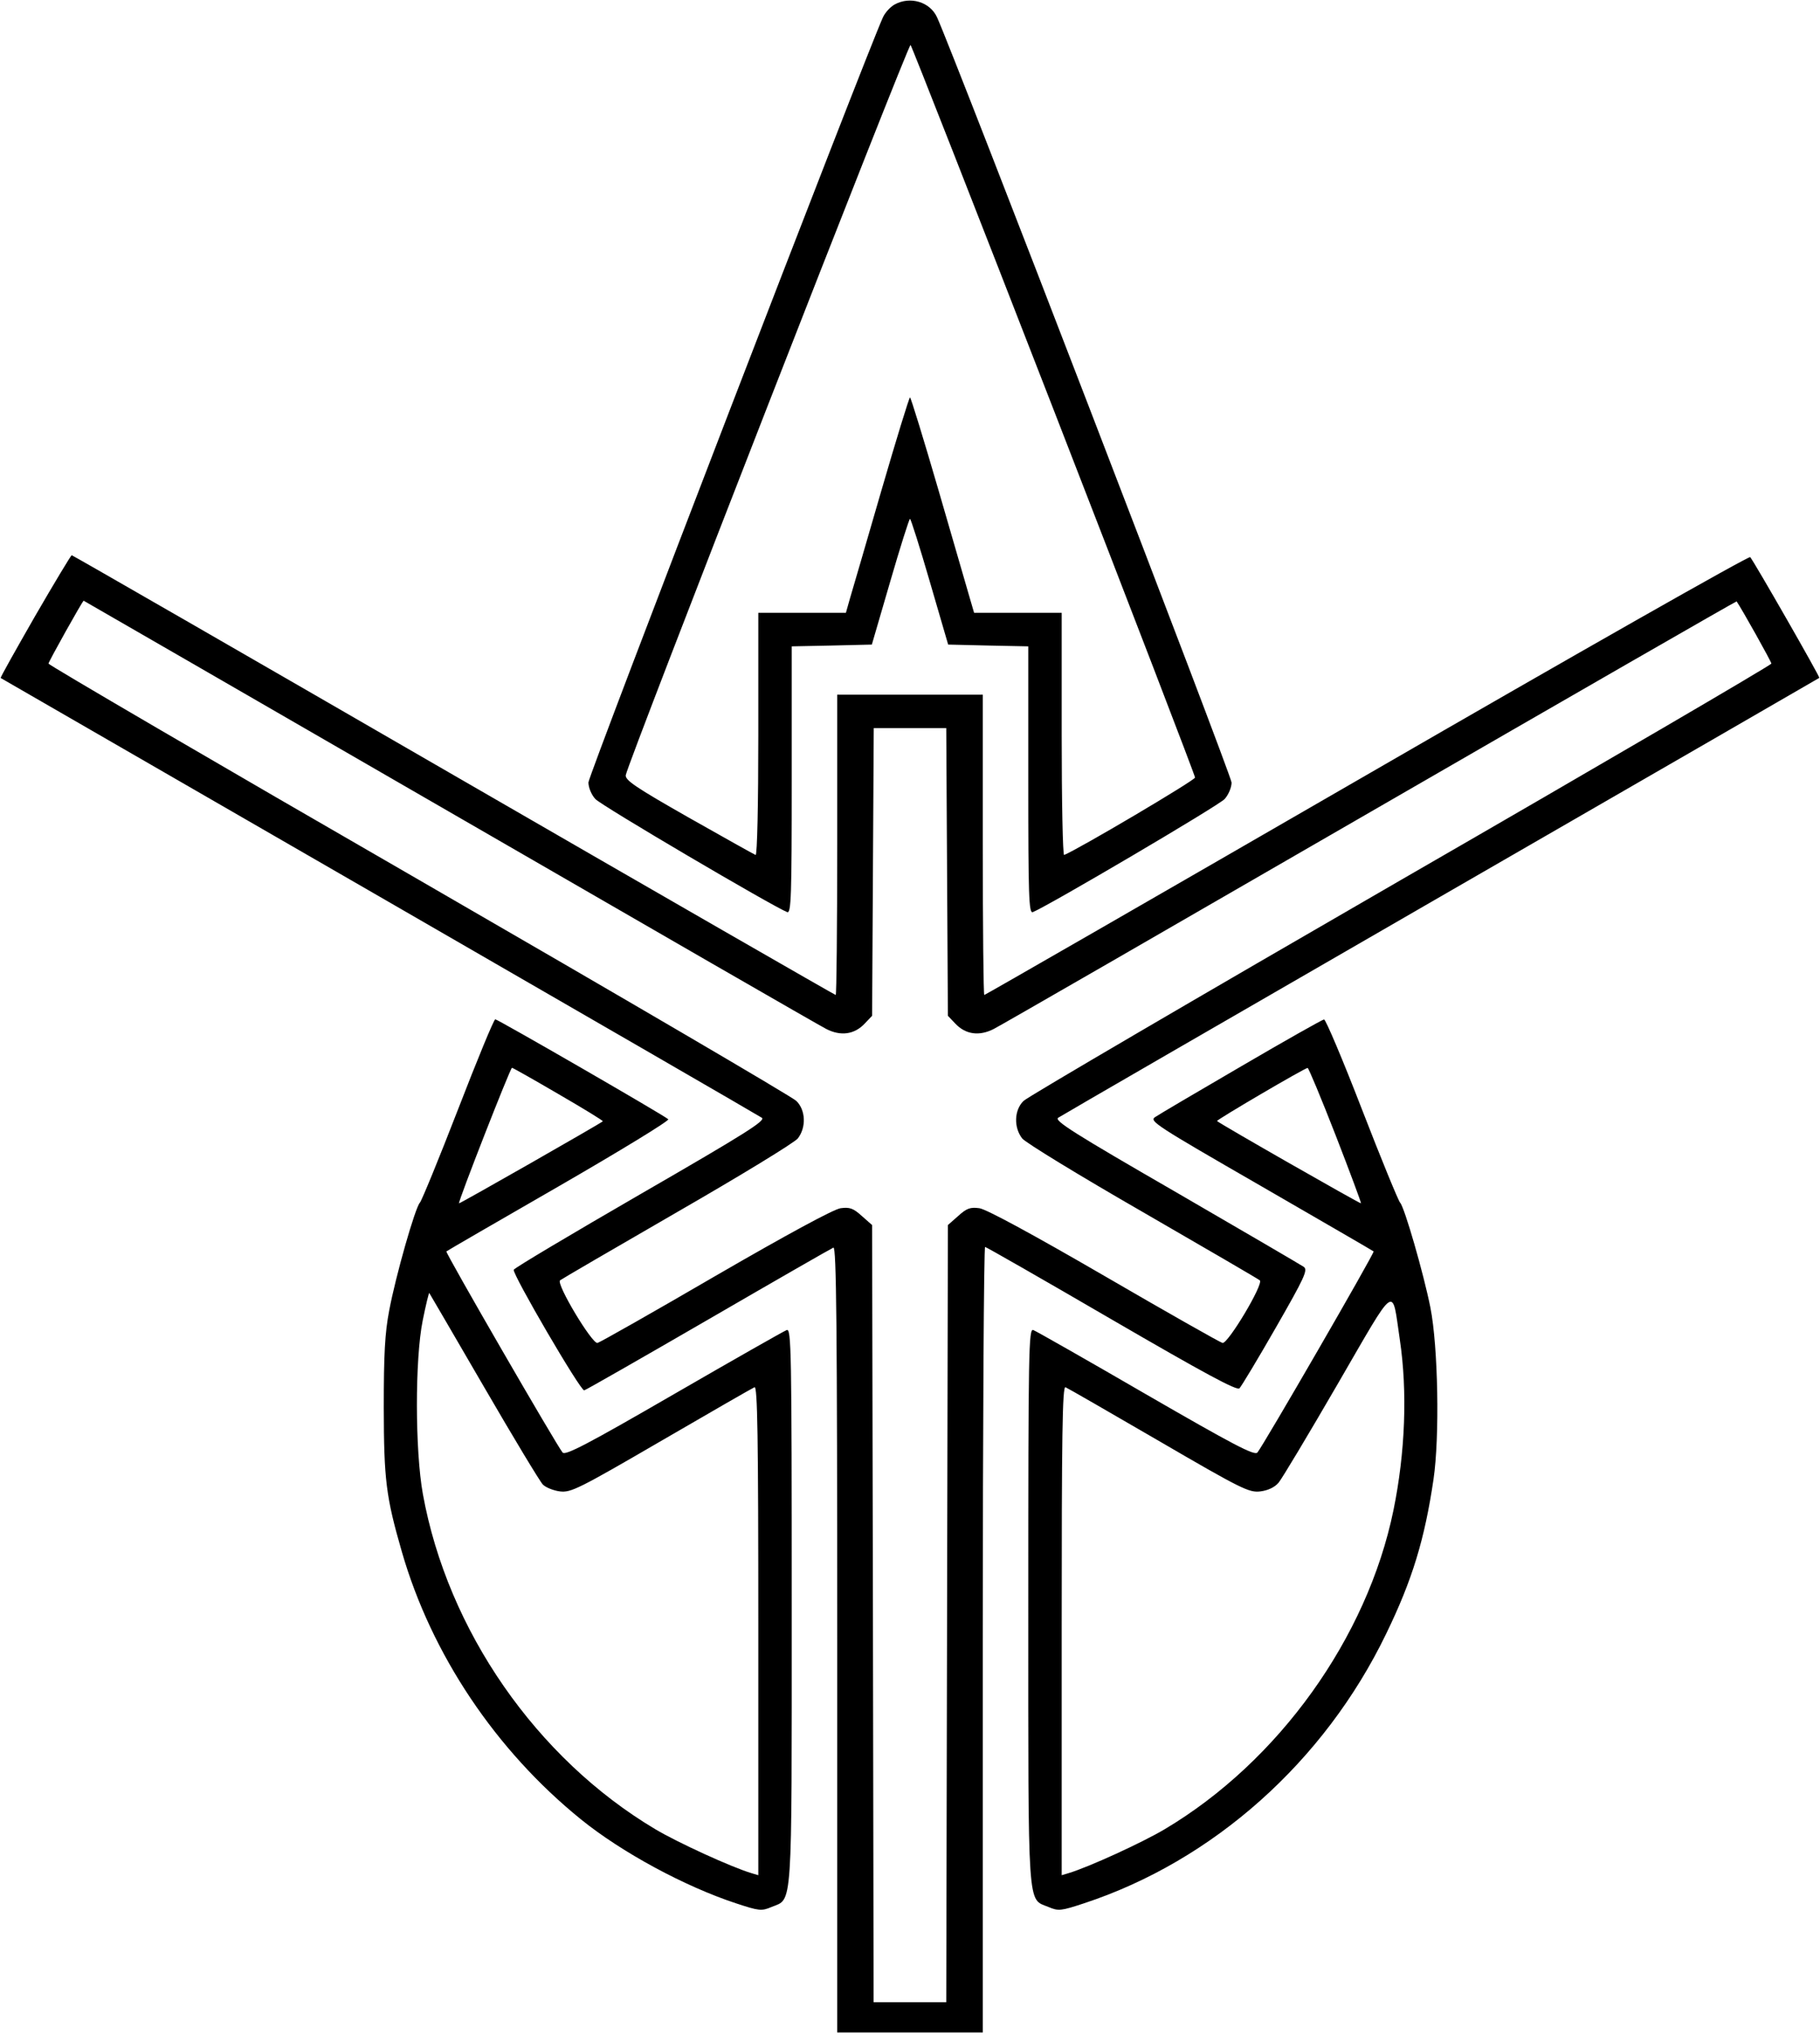 <svg id="Layer_2" data-name="Layer 2" xmlns="http://www.w3.org/2000/svg" viewBox="0 0 13.402 14.984"><path d="M6.588 0.033 C 6.557 0.050,6.518 0.092,6.502 0.127 C 6.379 0.396,4.333 5.710,4.333 5.761 C 4.333 5.798,4.355 5.852,4.384 5.883 C 4.425 5.930,5.690 6.674,5.797 6.716 C 5.826 6.726,5.830 6.598,5.830 5.744 L 5.830 4.759 6.125 4.753 L 6.420 4.746 6.555 4.283 C 6.629 4.028,6.695 3.820,6.701 3.820 C 6.707 3.820,6.773 4.028,6.847 4.283 L 6.982 4.746 7.277 4.753 L 7.572 4.759 7.572 5.744 C 7.572 6.598,7.576 6.726,7.605 6.716 C 7.712 6.674,8.977 5.930,9.018 5.883 C 9.046 5.852,9.069 5.798,9.069 5.762 C 9.069 5.711,7.022 0.393,6.900 0.127 C 6.848 0.014,6.703 -0.030,6.588 0.033 M7.761 3.023 C 8.333 4.495,8.800 5.711,8.800 5.725 C 8.800 5.745,7.939 6.254,7.836 6.295 C 7.826 6.299,7.818 5.900,7.818 5.407 L 7.818 4.512 7.496 4.512 L 7.173 4.512 7.142 4.406 C 7.125 4.348,7.022 3.991,6.912 3.613 C 6.802 3.235,6.707 2.926,6.701 2.926 C 6.695 2.926,6.600 3.235,6.490 3.613 C 6.380 3.991,6.277 4.348,6.259 4.406 L 6.229 4.512 5.906 4.512 L 5.584 4.512 5.584 5.407 C 5.584 5.918,5.576 6.299,5.564 6.295 C 5.553 6.291,5.332 6.167,5.072 6.020 C 4.680 5.797,4.602 5.744,4.608 5.707 C 4.623 5.615,6.690 0.317,6.705 0.331 C 6.714 0.340,7.189 1.551,7.761 3.023 M0.258 4.537 C 0.116 4.785,0.001 4.989,0.005 4.992 C 0.008 4.994,1.263 5.718,2.792 6.600 C 4.322 7.483,5.590 8.216,5.610 8.230 C 5.641 8.250,5.489 8.346,4.720 8.790 C 4.210 9.085,3.788 9.336,3.783 9.349 C 3.771 9.379,4.275 10.243,4.302 10.237 C 4.313 10.235,4.724 10.000,5.216 9.715 C 5.707 9.430,6.122 9.192,6.137 9.186 C 6.159 9.178,6.165 9.764,6.165 12.070 L 6.165 14.965 6.701 14.965 L 7.237 14.965 7.237 12.073 C 7.237 10.482,7.245 9.181,7.254 9.181 C 7.263 9.182,7.683 9.422,8.186 9.715 C 8.873 10.114,9.108 10.241,9.127 10.222 C 9.141 10.208,9.262 10.007,9.395 9.775 C 9.606 9.407,9.632 9.351,9.601 9.328 C 9.581 9.314,9.158 9.067,8.660 8.778 C 7.908 8.344,7.761 8.251,7.792 8.230 C 7.812 8.216,9.080 7.483,10.610 6.600 C 12.139 5.718,13.394 4.994,13.397 4.991 C 13.404 4.986,12.915 4.132,12.888 4.102 C 12.878 4.092,11.608 4.813,10.065 5.705 C 8.521 6.597,7.254 7.326,7.248 7.326 C 7.242 7.326,7.237 6.829,7.237 6.221 L 7.237 5.115 6.701 5.115 L 6.165 5.115 6.165 6.221 C 6.165 6.829,6.160 7.326,6.154 7.326 C 6.148 7.326,4.882 6.598,3.340 5.707 C 1.799 4.816,0.534 4.088,0.528 4.088 C 0.523 4.088,0.401 4.290,0.258 4.537 M3.308 5.977 C 4.787 6.832,6.036 7.552,6.084 7.576 C 6.191 7.631,6.292 7.617,6.368 7.536 L 6.422 7.479 6.428 6.420 L 6.434 5.361 6.701 5.361 L 6.968 5.361 6.974 6.420 L 6.980 7.479 7.034 7.536 C 7.110 7.617,7.211 7.631,7.318 7.576 C 7.366 7.552,8.615 6.832,10.094 5.977 C 11.574 5.122,12.786 4.425,12.788 4.428 C 12.825 4.481,13.044 4.872,13.044 4.886 C 13.044 4.896,11.818 5.613,10.318 6.478 C 8.819 7.344,7.567 8.076,7.537 8.106 C 7.468 8.173,7.464 8.301,7.527 8.382 C 7.551 8.413,7.951 8.657,8.415 8.924 C 8.879 9.192,9.267 9.418,9.277 9.427 C 9.307 9.453,9.041 9.898,9.002 9.888 C 8.983 9.883,8.591 9.661,8.130 9.393 C 7.606 9.089,7.263 8.903,7.212 8.896 C 7.145 8.887,7.119 8.896,7.056 8.953 L 6.980 9.020 6.974 11.881 L 6.968 14.742 6.701 14.742 L 6.433 14.742 6.428 11.881 L 6.422 9.020 6.346 8.953 C 6.283 8.896,6.257 8.887,6.190 8.896 C 6.139 8.903,5.796 9.089,5.271 9.393 C 4.811 9.661,4.419 9.883,4.400 9.888 C 4.361 9.898,4.094 9.453,4.124 9.427 C 4.135 9.418,4.523 9.192,4.987 8.924 C 5.451 8.657,5.851 8.413,5.875 8.382 C 5.938 8.301,5.933 8.173,5.864 8.106 C 5.834 8.076,4.583 7.344,3.084 6.478 C 1.584 5.613,0.357 4.896,0.357 4.886 C 0.357 4.873,0.607 4.425,0.616 4.423 C 0.617 4.423,1.828 5.122,3.308 5.977 M3.373 8.168 C 3.232 8.532,3.105 8.841,3.092 8.855 C 3.058 8.889,2.914 9.393,2.866 9.649 C 2.834 9.815,2.826 9.972,2.826 10.364 C 2.827 10.895,2.842 11.020,2.959 11.425 C 3.177 12.181,3.650 12.887,4.277 13.395 C 4.578 13.639,5.043 13.890,5.420 14.014 C 5.590 14.070,5.608 14.072,5.681 14.041 C 5.838 13.976,5.830 14.101,5.830 11.826 C 5.830 9.929,5.827 9.780,5.793 9.793 C 5.772 9.801,5.399 10.013,4.963 10.265 C 4.324 10.635,4.164 10.718,4.143 10.695 C 4.105 10.653,3.278 9.223,3.287 9.214 C 3.291 9.210,3.665 8.993,4.117 8.733 C 4.569 8.472,4.931 8.251,4.921 8.241 C 4.892 8.213,3.665 7.505,3.647 7.505 C 3.637 7.505,3.514 7.803,3.373 8.168 M9.140 7.851 C 8.817 8.039,8.532 8.207,8.506 8.225 C 8.461 8.254,8.509 8.285,9.283 8.731 C 9.736 8.993,10.111 9.210,10.115 9.214 C 10.124 9.223,9.297 10.653,9.259 10.695 C 9.237 10.719,9.081 10.637,8.439 10.266 C 8.003 10.013,7.630 9.801,7.609 9.793 C 7.575 9.780,7.572 9.926,7.572 11.826 C 7.572 14.101,7.564 13.976,7.721 14.041 C 7.794 14.072,7.812 14.070,7.982 14.014 C 8.933 13.701,9.752 12.971,10.207 12.030 C 10.400 11.633,10.491 11.333,10.556 10.892 C 10.602 10.580,10.590 9.914,10.533 9.627 C 10.484 9.381,10.342 8.887,10.310 8.855 C 10.297 8.841,10.170 8.532,10.029 8.168 C 9.888 7.803,9.762 7.506,9.750 7.506 C 9.738 7.507,9.463 7.662,9.140 7.851 M4.113 8.056 C 4.296 8.162,4.443 8.252,4.439 8.256 C 4.421 8.273,3.385 8.864,3.380 8.860 C 3.371 8.851,3.758 7.862,3.770 7.862 C 3.776 7.862,3.930 7.949,4.113 8.056 M9.835 8.358 C 9.941 8.631,10.025 8.857,10.022 8.860 C 10.017 8.865,8.980 8.273,8.962 8.254 C 8.954 8.247,9.607 7.864,9.629 7.863 C 9.636 7.863,9.729 8.086,9.835 8.358 M3.562 10.208 C 3.779 10.582,3.975 10.907,3.997 10.930 C 4.018 10.952,4.076 10.975,4.123 10.981 C 4.204 10.991,4.262 10.962,4.869 10.609 C 5.232 10.398,5.541 10.220,5.556 10.214 C 5.578 10.205,5.584 10.572,5.584 12.005 L 5.584 13.807 5.534 13.792 C 5.389 13.749,4.991 13.567,4.825 13.468 C 3.950 12.947,3.296 12.004,3.114 11.001 C 3.056 10.680,3.055 10.007,3.113 9.721 C 3.136 9.607,3.158 9.517,3.161 9.520 C 3.164 9.524,3.344 9.833,3.562 10.208 M10.308 9.864 C 10.365 10.247,10.348 10.695,10.261 11.120 C 10.068 12.059,9.416 12.969,8.577 13.468 C 8.411 13.567,8.013 13.749,7.868 13.792 L 7.818 13.807 7.818 12.005 C 7.818 10.572,7.823 10.205,7.846 10.214 C 7.861 10.220,8.170 10.398,8.533 10.609 C 9.146 10.966,9.198 10.991,9.281 10.981 C 9.337 10.974,9.386 10.951,9.415 10.917 C 9.439 10.889,9.635 10.562,9.850 10.191 C 10.291 9.431,10.248 9.462,10.308 9.864 " stroke="none" fill-rule="evenodd" fill="black"></path></svg>